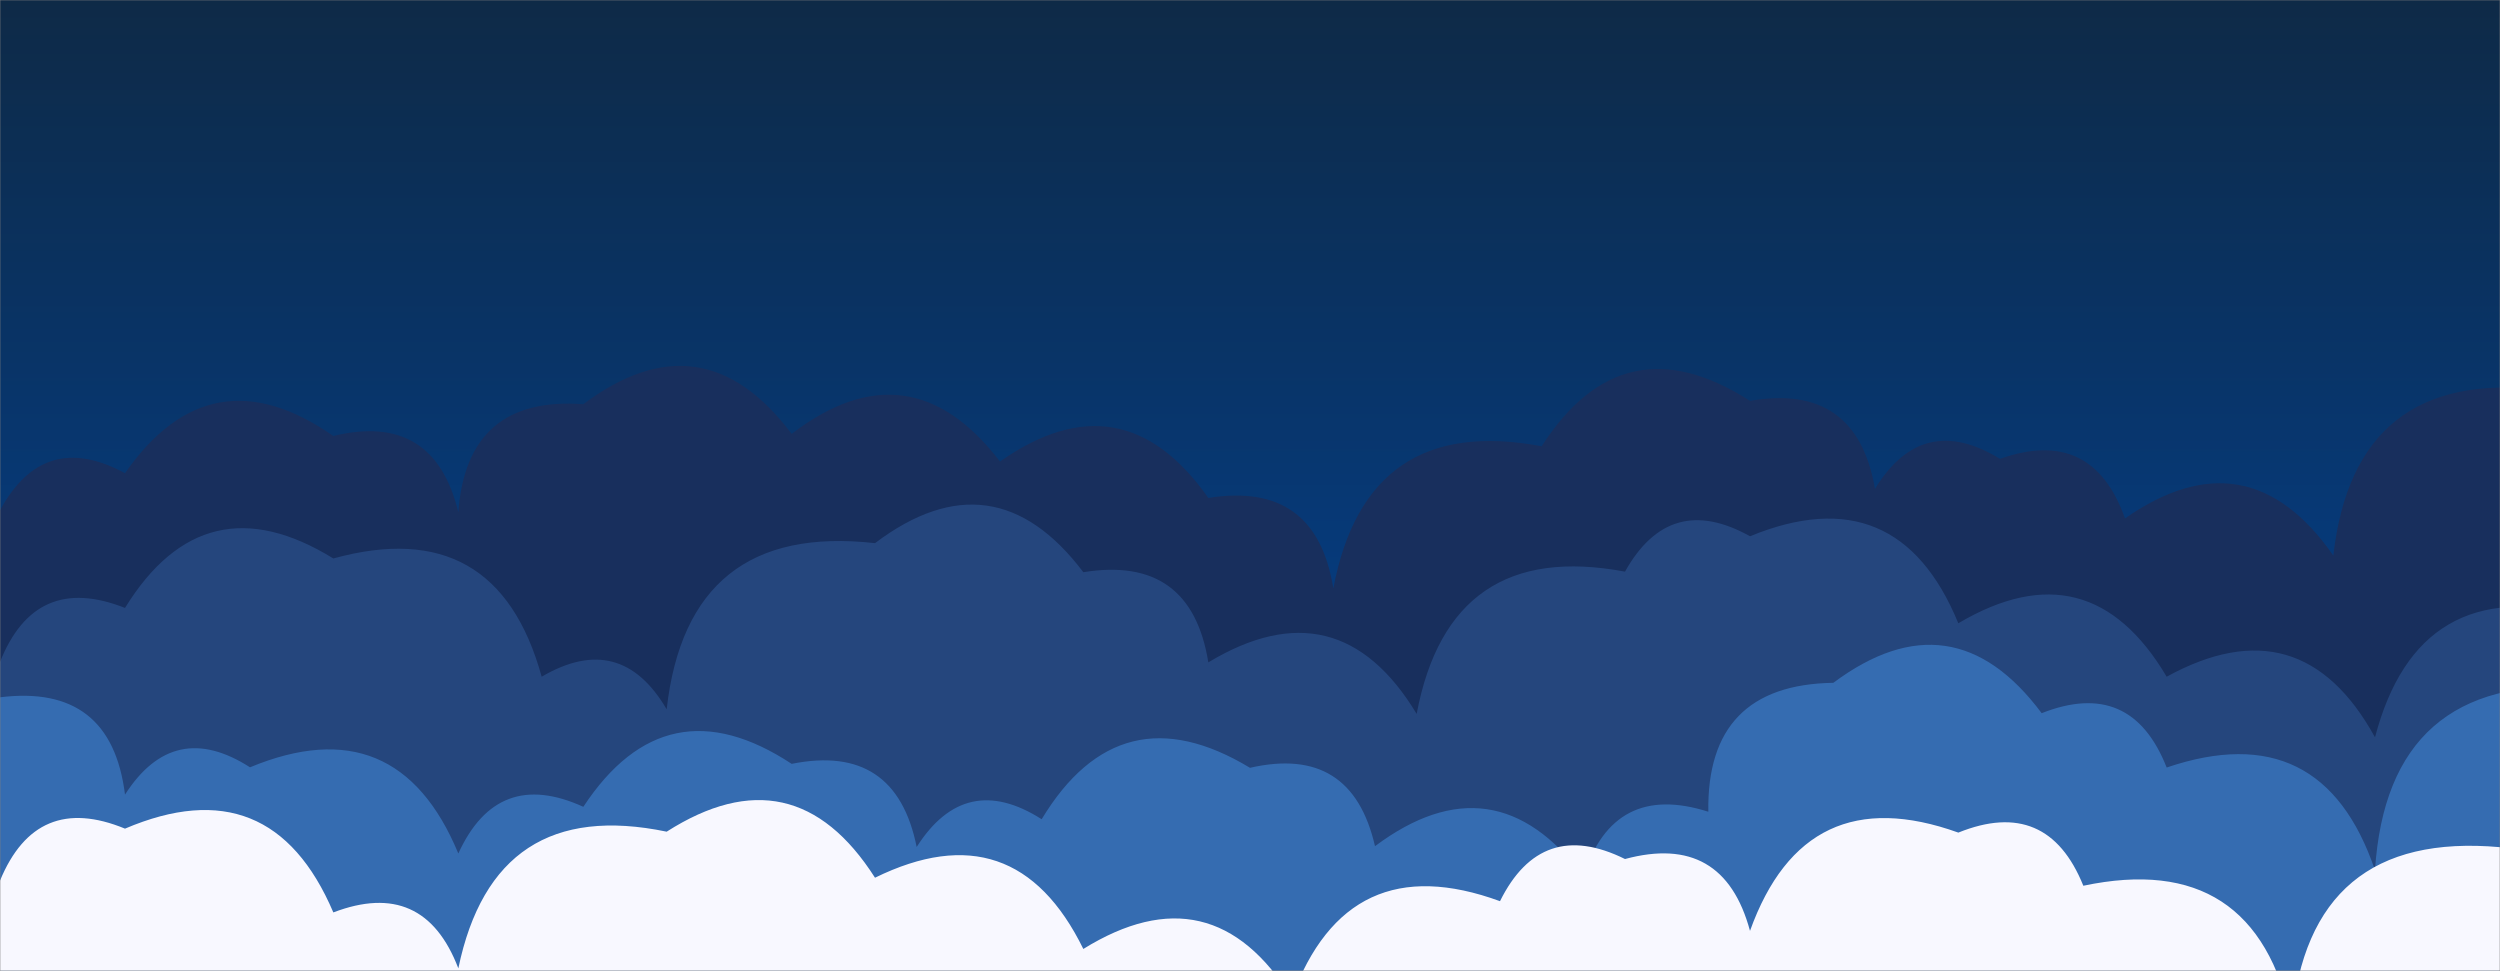 <svg xmlns="http://www.w3.org/2000/svg" version="1.1" xmlns:xlink="http://www.w3.org/1999/xlink" xmlns:svgjs="http://svgjs.com/svgjs" width="1030" height="400" preserveAspectRatio="none" viewBox="0 0 1030 400">
    <rect x="0" y="0" width="1030" height="400" fill="#808080" stroke="none"/>
    <g mask="url(&quot;#SvgjsMask1206&quot;)" fill="none">
        <rect width="1030" height="400" x="0" y="0" fill="url(#SvgjsLinearGradient1207)"></rect>
        <path d="M1047.167 400L0 400 L0 210.25Q18.11 176.86, 51.5 194.96Q86.75 144.37, 137.333 179.62Q178.79 169.58, 188.833 211.04Q192.33 163.03, 240.333 166.53Q289.36 129.73, 326.167 178.76Q374.78 141.54, 412 190.15Q462.42 154.73, 497.833 205.15Q542.22 198.04, 549.333 242.43Q562.97 170.23, 635.167 183.86Q668.73 131.59, 721 165.16Q764.86 157.52, 772.5 201.38Q792.09 169.47, 824 189.05Q862.02 175.57, 875.5 213.59Q926.07 178.32, 961.333 228.89Q970.08 151.8, 1047.167 160.55z" fill="#182f5d"></path>
        <path d="M1064.333 400L0 400 L0 272.74Q14.62 235.86, 51.5 250.47Q84.23 197.36, 137.333 230.09Q204.61 211.53, 223.167 278.81Q255.63 259.77, 274.667 292.23Q283.36 215.09, 360.5 223.78Q409.4 186.85, 446.333 235.75Q490.66 228.57, 497.833 272.9Q551.37 240.6, 583.667 294.13Q597.28 221.91, 669.5 235.52Q687.96 202.48, 721 220.94Q781.84 195.95, 806.833 256.79Q860.76 224.88, 892.667 278.81Q948.07 248.38, 978.5 303.79Q996.34 235.79, 1064.333 253.63z" fill="#25467d"></path>
        <path d="M1064.333 400L0 400 L0 287.29Q45.8 281.59, 51.5 327.38Q71.63 296, 103 316.13Q163.67 290.97, 188.833 351.64Q204.97 316.27, 240.333 332.41Q274.4 280.64, 326.167 314.71Q369.04 306.08, 377.667 348.96Q397.7 317.49, 429.167 337.52Q461.49 284.01, 515 316.34Q556.89 306.74, 566.5 348.63Q615.62 311.92, 652.333 361.04Q664.78 321.99, 703.833 334.44Q703.02 282.13, 755.333 281.32Q804.5 244.66, 841.167 293.83Q878.11 279.27, 892.667 316.22Q956.74 294.46, 978.5 358.54Q983.69 277.9, 1064.333 283.09z" fill="#356cb1"></path>
        <path d="M1030 400L0 400 L0 362.83Q15.04 326.37, 51.5 341.4Q111.68 315.74, 137.333 375.92Q174.6 361.69, 188.833 398.96Q203.59 327.89, 274.667 342.65Q327.07 309.22, 360.5 361.62Q418.09 333.38, 446.333 390.97Q499.32 358.12, 532.167 411.11Q555.17 348.28, 618 371.29Q635.07 336.86, 669.5 353.92Q710.05 342.97, 721 383.52Q743.67 320.36, 806.833 343.03Q843.53 328.23, 858.333 364.93Q929.19 349.95, 944.167 420.8Q951.2 342, 1030 349.04z" fill="rgba(248, 248, 255, 1)"></path>
    </g>
    <defs>
        <mask id="SvgjsMask1206">
            <rect width="1030" height="400" fill="#ffffff"></rect>
        </mask>
        <linearGradient x1="50%" y1="0%" x2="50%" y2="100%" gradientUnits="userSpaceOnUse" id="SvgjsLinearGradient1207">
            <stop stop-color="#0e2a47" offset="0"></stop>
            <stop stop-color="#00459e" offset="1"></stop>
        </linearGradient>
    </defs>
</svg>